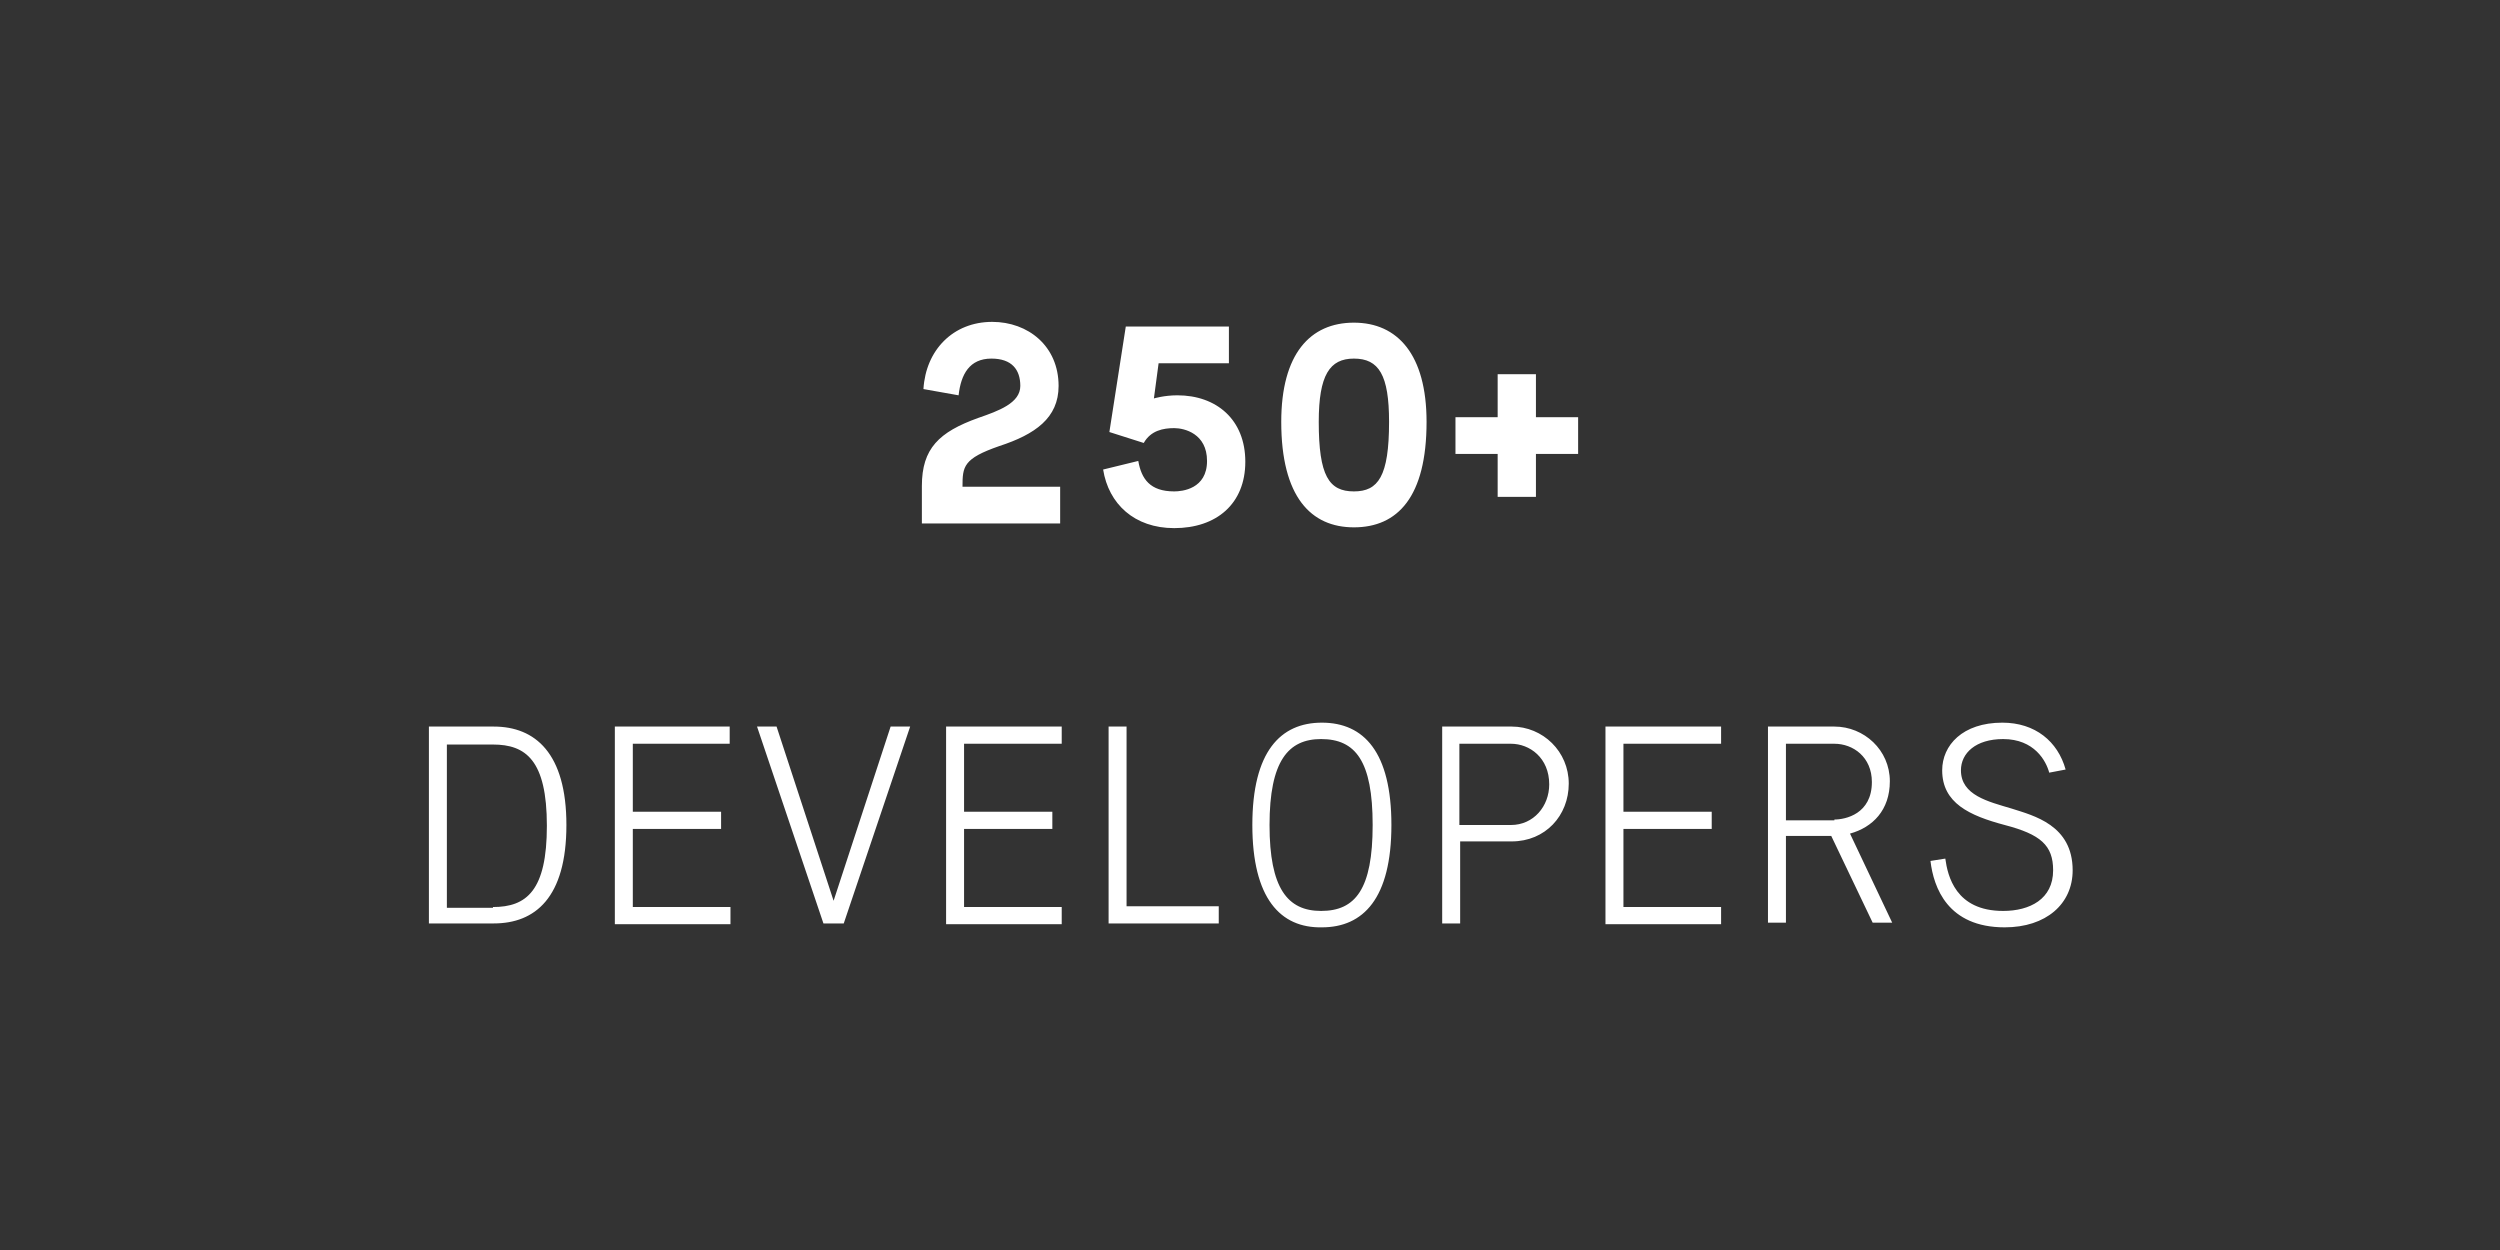 <svg id="Ebene_1" xmlns="http://www.w3.org/2000/svg" viewBox="0 0 320 160"><rect x="0" y="0" width="320" height="160" fill="#333333" stroke="none"/><style>.st0{enable-background:new}.st1{fill:#fff}</style><title>technology</title><g id="Module_28_500plus_1024" transform="translate(-741 -598)"><g id="Module_28_500plus_1024_1_" transform="translate(-741 -598)"><g id="_x32_5creative"><g class="st0"><path class="st1" d="M923.7 788.6l-4.5-.8c.3-5 3.8-8.6 8.8-8.6 4.6 0 8.5 3.1 8.5 8.2 0 4.1-3 6.2-7.6 7.7-4.6 1.6-4.7 2.6-4.7 5.2h12.5v4.7H919v-4.8c0-4.8 2.2-6.9 7.2-8.7 2.6-.9 5.4-1.9 5.4-4.1 0-2.1-1.1-3.5-3.7-3.5-2.8 0-3.9 2-4.2 4.7zM947.4 794.7l-4.4-1.4 2.1-13.5h13.2v4.7h-9l-.6 4.5s1.3-.4 3-.4c5 0 8.7 3.1 8.7 8.5s-3.7 8.5-9.1 8.5c-5.1 0-8.4-3.1-9.1-7.5l4.5-1.1c.4 2.3 1.5 3.9 4.6 3.9 1 0 4.2-.3 4.2-3.9 0-3.5-2.9-4.2-4.2-4.2-1.4 0-3 .3-3.9 1.9zM965 792c0-8.7 3.7-12.7 9.3-12.7 5.6 0 9.3 4.1 9.3 12.7 0 9.6-3.7 13.5-9.3 13.5-5.5 0-9.3-3.9-9.3-13.5zm9.3-8.1c-3.1 0-4.5 2.1-4.5 8.1 0 6.9 1.3 8.9 4.5 8.9 3.1 0 4.5-1.9 4.5-8.9 0-6-1.3-8.1-4.5-8.1zM997.6 796.1v5.5h-4.9v-5.5h-5.4v-4.7h5.4v-5.5h4.9v5.5h5.4v4.7h-5.4z" transform="translate(681 458)"/></g><g class="st0"><path class="st1" d="M855.9 831h8.3c5.3 0 9.3 3.4 9.3 12.6 0 9.3-4 12.6-9.3 12.6h-8.3V831zm8.2 23.1c4.3 0 6.9-2.1 6.9-10.4 0-8.4-2.7-10.4-6.9-10.4h-5.9v20.9h5.9zM879.6 831h14.8v2.2H882v8.7h11.3v2.2H882v10h12.5v2.2h-14.8V831zM897.9 831h2.5l7.3 22.3L915 831h2.5l-8.5 25.2h-2.6l-8.5-25.2zM922.1 831h14.8v2.2h-12.5v8.7h11.3v2.2h-11.3v10h12.5v2.2h-14.8V831zM942.9 831h2.3v23H957v2.2h-14.1V831zM961.3 843.6c0-9.4 3.6-13.1 8.9-13.1 5.4 0 8.9 3.8 8.9 13.1 0 9.4-3.6 13.1-8.9 13.1-5.3.1-8.9-3.7-8.9-13.1zm15.4 0c0-8.2-2.2-11-6.6-11-4.2 0-6.6 2.8-6.6 11 0 8.1 2.3 11 6.6 11 4.4 0 6.6-2.8 6.6-11zM985.5 831h9c4 0 7.3 3.2 7.3 7.3s-3 7.4-7.3 7.4h-6.6v10.5h-2.3V831zm8.9 12.6c2.9 0 4.9-2.4 4.9-5.2 0-3.4-2.5-5.2-4.9-5.2h-6.6v10.4h6.6zM1006.5 831h14.8v2.2h-12.5v8.7h11.3v2.2h-11.3v10h12.5v2.2h-14.8V831zM1027.3 831h8.5c3.8 0 7.1 3 7.1 7 0 3.7-2.2 5.9-5.1 6.7l5.4 11.4h-2.5l-5.3-11.1h-5.8v11.1h-2.3V831zm8.5 11.9c1.4 0 4.8-.7 4.8-4.8 0-3.2-2.4-4.9-4.8-4.9h-6.2v9.8h6.2zM1050 847.9c.3 2.2 1.3 6.7 7.4 6.7 3.4 0 6.4-1.5 6.4-5.2 0-3.2-1.6-4.6-6.2-5.8-4.5-1.2-8-2.8-8-7 0-3.2 2.6-6.1 7.7-6.1 4.2 0 7.1 2.4 8.1 6l-2.1.4c-.4-1.5-1.9-4.3-5.9-4.3-3.5 0-5.4 1.8-5.4 4 0 3.2 3.5 4 6.5 4.9 2.8.9 7.8 2.1 7.8 7.9 0 4.3-3.4 7.3-8.7 7.3-7.3 0-9.1-5.1-9.5-8.5l1.9-.3z" transform="translate(681 458)"/></g></g></g></g></svg>
